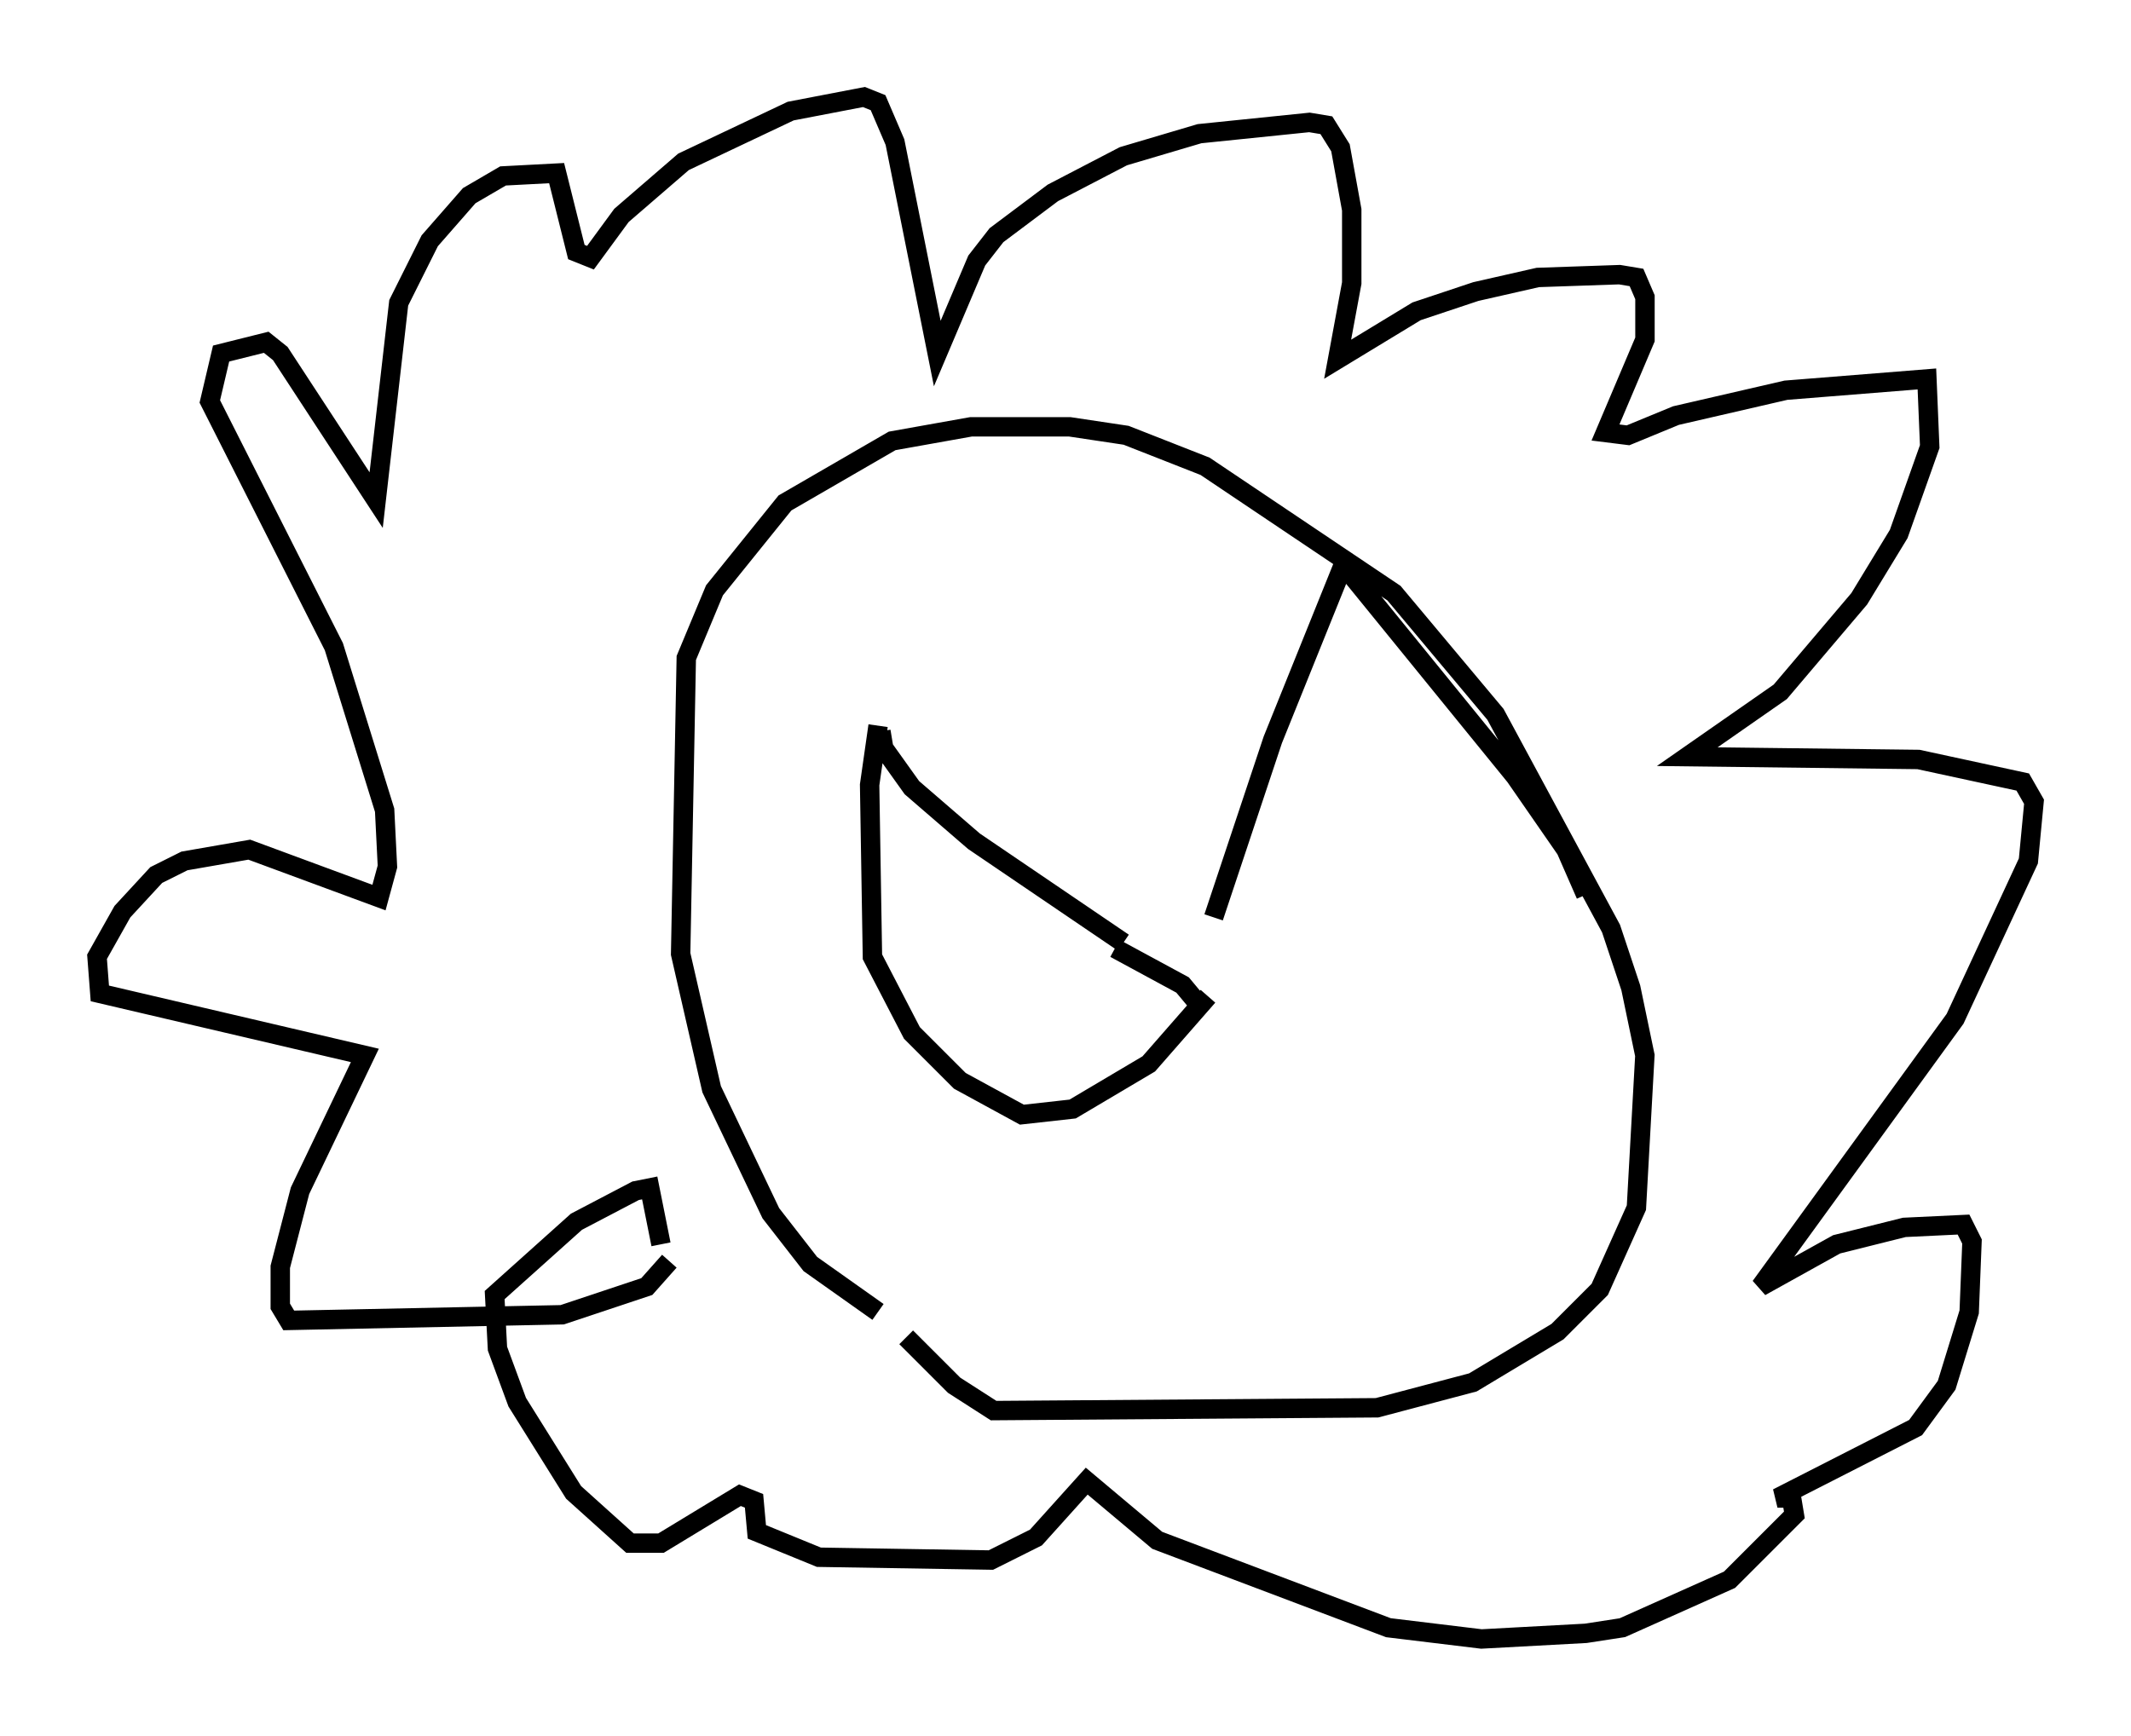 <?xml version="1.0" encoding="utf-8" ?>
<svg baseProfile="full" height="89.452" version="1.1" width="109.788" xmlns="http://www.w3.org/2000/svg" xmlns:ev="http://www.w3.org/2001/xml-events" xmlns:xlink="http://www.w3.org/1999/xlink"><defs /><rect fill="white" height="89.452" width="109.788" x="0" y="0" /><path d="M52.642, 71.67 m-7.408, -4.067 l-3.486, -2.469 -2.034, -2.615 l-3.05, -6.391 -1.598, -6.972 l0.291, -15.251 1.453, -3.486 l3.631, -4.503 5.52, -3.196 l4.067, -0.726 5.084, 0.0 l2.905, 0.436 4.067, 1.598 l9.732, 6.536 5.229, 6.246 l5.955, 11.039 1.017, 3.05 l0.726, 3.486 -0.436, 7.844 l-1.888, 4.212 -2.179, 2.179 l-4.358, 2.615 -4.939, 1.307 l-19.754, 0.145 -2.034, -1.307 l-2.469, -2.469 m-12.201, -3.922 l-1.162, 1.307 -4.358, 1.453 l-14.089, 0.291 -0.436, -0.726 l0.0, -2.034 1.017, -3.922 l3.341, -6.972 -13.654, -3.196 l-0.145, -1.888 1.307, -2.324 l1.743, -1.888 1.453, -0.726 l3.341, -0.581 6.682, 2.469 l0.436, -1.598 -0.145, -2.905 l-2.615, -8.425 -6.391, -12.637 l0.581, -2.469 2.324, -0.581 l0.726, 0.581 4.939, 7.553 l1.162, -10.168 1.598, -3.196 l2.034, -2.324 1.743, -1.017 l2.76, -0.145 1.017, 4.067 l0.726, 0.291 1.598, -2.179 l3.196, -2.76 5.52, -2.615 l3.777, -0.726 0.726, 0.291 l0.872, 2.034 2.179, 10.894 l2.034, -4.793 1.017, -1.307 l2.905, -2.179 3.631, -1.888 l3.922, -1.162 5.665, -0.581 l0.872, 0.145 0.726, 1.162 l0.581, 3.196 0.0, 3.777 l-0.726, 3.922 4.067, -2.469 l3.05, -1.017 3.196, -0.726 l4.212, -0.145 0.872, 0.145 l0.436, 1.017 0.0, 2.179 l-2.034, 4.793 1.162, 0.145 l2.469, -1.017 5.665, -1.307 l7.263, -0.581 0.145, 3.486 l-1.598, 4.503 -2.034, 3.341 l-4.067, 4.793 -4.793, 3.341 l11.911, 0.145 5.374, 1.162 l0.581, 1.017 -0.291, 3.05 l-3.777, 8.134 -10.022, 13.799 l3.922, -2.179 3.486, -0.872 l3.05, -0.145 0.436, 0.872 l-0.145, 3.631 -1.162, 3.777 l-1.598, 2.179 -7.117, 3.631 l0.726, 0.0 0.145, 0.872 l-3.341, 3.341 -5.52, 2.469 l-1.888, 0.291 -5.374, 0.291 l-4.793, -0.581 -11.911, -4.503 l-3.631, -3.05 -2.615, 2.905 l-2.324, 1.162 -8.86, -0.145 l-3.196, -1.307 -0.145, -1.598 l-0.726, -0.291 -4.067, 2.469 l-1.598, 0.0 -2.905, -2.615 l-2.905, -4.648 -1.017, -2.76 l-0.145, -2.76 4.212, -3.777 l3.05, -1.598 0.726, -0.145 l0.581, 2.905 m11.33, -26.436 l0.145, 0.872 1.453, 2.034 l3.196, 2.76 7.698, 5.229 m-12.637, -11.184 l-0.436, 3.05 0.145, 8.86 l2.034, 3.922 2.469, 2.469 l3.196, 1.743 2.615, -0.291 l3.922, -2.324 3.05, -3.486 m-0.581, 0.291 l-0.726, -0.872 -3.486, -1.888 m5.084, -1.598 l3.05, -9.151 3.631, -9.006 l8.86, 10.894 2.615, 3.777 l1.017, 2.324 " fill="none" stroke="black" stroke-width="1" /></svg>